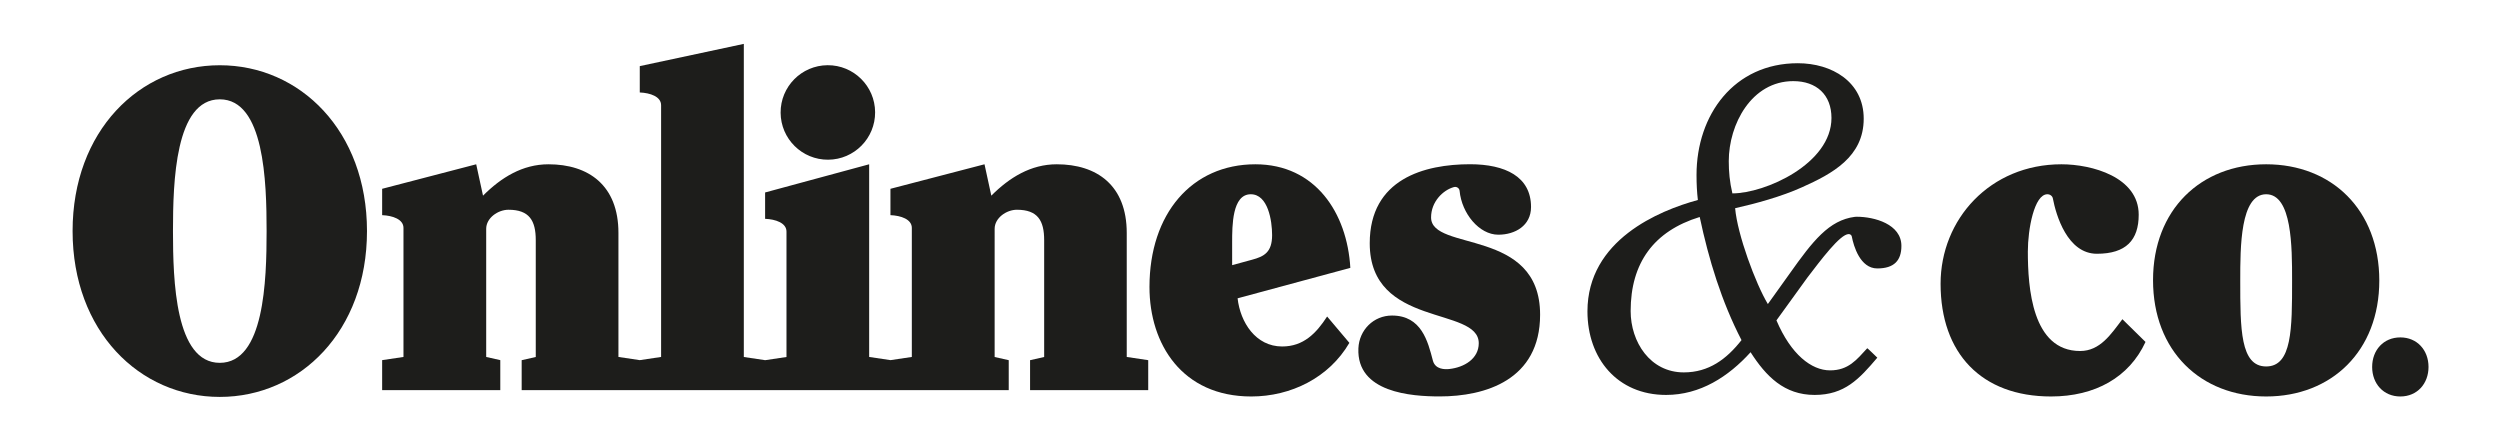 <?xml version="1.0" encoding="utf-8"?>
<!-- Generator: Adobe Illustrator 24.0.1, SVG Export Plug-In . SVG Version: 6.00 Build 0)  -->
<svg version="1.1" id="Capa_1" xmlns="http://www.w3.org/2000/svg" xmlns:xlink="http://www.w3.org/1999/xlink" x="0px" y="0px"
	 viewBox="0 0 518 92" style="enable-background:new 0 0 518 92;" xml:space="preserve">
<style type="text/css">
	.st0{fill:#1D1D1B;}
	.st1{opacity:0.99;fill:#1D1D1B;}
</style>
<g>
	<path class="st0" d="M383.05,48.5c0.32,0,0.59,0.22,0.64,0.49c0.38,2.01,1.74,6.63,5.28,6.63c3.48,0,5-1.63,5-4.67
		c0-4.51-5.6-6.04-9.25-6.04c-0.08,0-0.25,0-0.38,0.02l0,0c0,0-0.01,0-0.01,0c0,0-0.01,0-0.01,0l0,0c-5.36,0.69-8.71,5-13.51,11.77
		L366.3,63c-2.54-4.23-6.31-14.4-6.78-19.86c4.23-0.94,9.7-2.45,13.84-4.33c6.31-2.82,12.8-6.31,12.8-14.22
		c0-7.63-6.59-11.49-13.65-11.49c-13.18,0-20.99,10.64-20.99,23.16c0,1.88,0.09,3.58,0.28,5.18c-8,2.17-22.88,8.28-22.88,23.07
		c0,9.79,6.21,17.32,16.29,17.32c7.06,0,12.9-3.76,17.51-8.85c3.2,4.99,6.97,8.85,13.27,8.85c6.21,0,9.23-3.29,12.99-7.72
		c0,0-2.05-2-2.08-1.96c-2.21,2.4-3.91,4.59-7.71,4.59c-3.86,0-8.1-3.29-11.11-10.36l6.4-8.85
		C377.21,53.97,381.26,48.51,383.05,48.5z M371.57,16.81c4.8,0,7.91,2.82,7.91,7.63c0,9.51-13.75,15.63-20.53,15.63
		c-0.56-2.35-0.75-4.52-0.75-6.68C358.2,25.76,362.91,16.81,371.57,16.81z M348.88,77.16c-6.97,0-11.01-6.31-11.01-12.71
		c0-9.98,4.8-16.57,14.31-19.49c1.88,8.85,4.52,17.51,8.66,25.51C357.73,74.43,354.06,77.16,348.88,77.16z"/>
	<path class="st1" d="M45.54,13.52c16.66,0,30.5,13.65,30.5,34.36c0,20.71-13.84,34.36-30.5,34.36s-30.5-13.65-30.5-34.36
		C15.04,27.17,28.87,13.52,45.54,13.52z M35.84,47.88c0,10.26,0.47,27.3,9.7,27.3s9.7-17.04,9.7-27.3c0-10.26-0.47-27.3-9.7-27.3
		S35.84,37.62,35.84,47.88z"/>
	<g>
		
			<ellipse transform="matrix(1 -6.024158e-03 6.024158e-03 1 -0.137 1.034)" class="st0" cx="171.53" cy="23.3" rx="9.79" ry="9.79"/>
		<path class="st0" d="M233.46,73.96v-25.7c0-9.88-6.21-14.22-14.5-14.22c-5.37,0-9.79,2.73-13.56,6.5l-1.41-6.5l-19.49,5.08v5.46
			c2.17,0.09,4.43,0.85,4.43,2.64v26.74l-4.42,0.66l-4.42-0.66V34.04l-21.56,5.84v5.46c2.17,0.09,4.43,0.85,4.43,2.64v25.99
			l-4.42,0.66l-4.42-0.66V9.09l-21.56,4.61v5.46c2.17,0.09,4.42,0.85,4.42,2.64v52.16l-4.42,0.66l-4.42-0.66v-25.7
			c0-9.88-6.21-14.22-14.5-14.22c-5.37,0-9.79,2.73-13.56,6.5l-1.41-6.5l-19.49,5.08v5.46c2.16,0.09,4.42,0.85,4.42,2.64v26.74
			l-4.42,0.66v6.21h24.48v-6.21l-2.92-0.66V47.41c0-2.26,2.45-3.95,4.62-3.95c4.33,0,5.65,2.26,5.65,6.31v24.2l-2.92,0.66v6.21
			h24.48h0h25.98h0.01h25.97h0.01h24.47v-6.21l-2.92-0.66V47.41c0-2.26,2.45-3.95,4.61-3.95c4.33,0,5.65,2.26,5.65,6.31v24.2
			l-2.92,0.66v6.21h24.48v-6.21L233.46,73.96z"/>
	</g>
	<path class="st0" d="M256.43,61.81c0.56,4.99,3.76,9.98,9.23,9.98c4.43,0,7.06-2.73,9.32-6.21l4.61,5.46
		c-4.23,7.25-12.15,11.11-20.33,11.11c-14.31,0-21.09-10.83-21.09-22.69c0-15.16,8.76-25.42,21.94-25.42
		c12.43,0,19.02,10.07,19.68,21.46L256.43,61.81z M255.3,54.94l4.14-1.13c2.45-0.66,4.14-1.51,4.14-5.09c0-3.01-0.85-8.47-4.42-8.47
		c-3.86,0-3.86,6.5-3.86,9.98V54.94z"/>
	<path class="st0" d="M317.23,42.89c0,3.86-3.29,5.74-6.78,5.74c-3.97,0-7.58-4.41-8.02-9.08c-0.05-0.57-0.62-0.94-1.17-0.79
		c-2.3,0.63-4.74,3.06-4.74,6.29c0,7.15,22.59,2.07,22.59,20.15c0,13.56-11.39,16.94-20.81,16.94c-5.84,0-17.23-0.78-16.84-9.96
		c0.16-3.81,3.15-6.8,6.96-6.8c6.12,0,7.44,5.37,8.47,9.32c0.49,1.9,2.55,1.85,3.39,1.76c3.1-0.33,6.12-2.13,6.12-5.34
		c0-7.72-22.59-3.11-22.59-20.71c0-13.37,11.39-16.38,20.8-16.38C311.86,34.04,317.23,36.58,317.23,42.89z"/>
	<g>
		<path class="st0" d="M444.55,70.85c-3.39,7.34-10.45,11.3-19.58,11.3c-14.41,0-22.88-8.94-22.88-23.35
			c0-13.37,10.26-24.76,25.04-24.76c6.31,0,16.01,2.64,16.01,10.45c0,5.27-2.64,8.09-8.66,8.09c-6.12,0-8.47-8-9.13-11.48
			c-0.09-0.47-0.56-0.85-1.13-0.85c-2.73,0-4.05,7.25-4.05,11.86c0,7.44,0.85,20.62,10.83,20.62c4.14,0,6.4-3.48,8.76-6.59
			L444.55,70.85z"/>
		<path class="st0" d="M492.99,58.14c0,14.59-9.88,24.01-23.44,24.01s-23.44-9.41-23.44-24.1c0-14.59,9.88-24.01,23.44-24.01
			S492.99,43.46,492.99,58.14z M464.18,58.14c0,9.98,0,17.79,5.37,17.79s5.37-7.82,5.37-17.79c0-6.97,0-17.89-5.37-17.89
			S464.18,51.18,464.18,58.14z"/>
		<path class="st0" d="M497.35,82.15c-3.48,0-5.84-2.64-5.84-6.12s2.35-6.12,5.84-6.12c3.48,0,5.84,2.64,5.84,6.12
			S500.83,82.15,497.35,82.15z"/>
	</g>
</g>
</svg>
